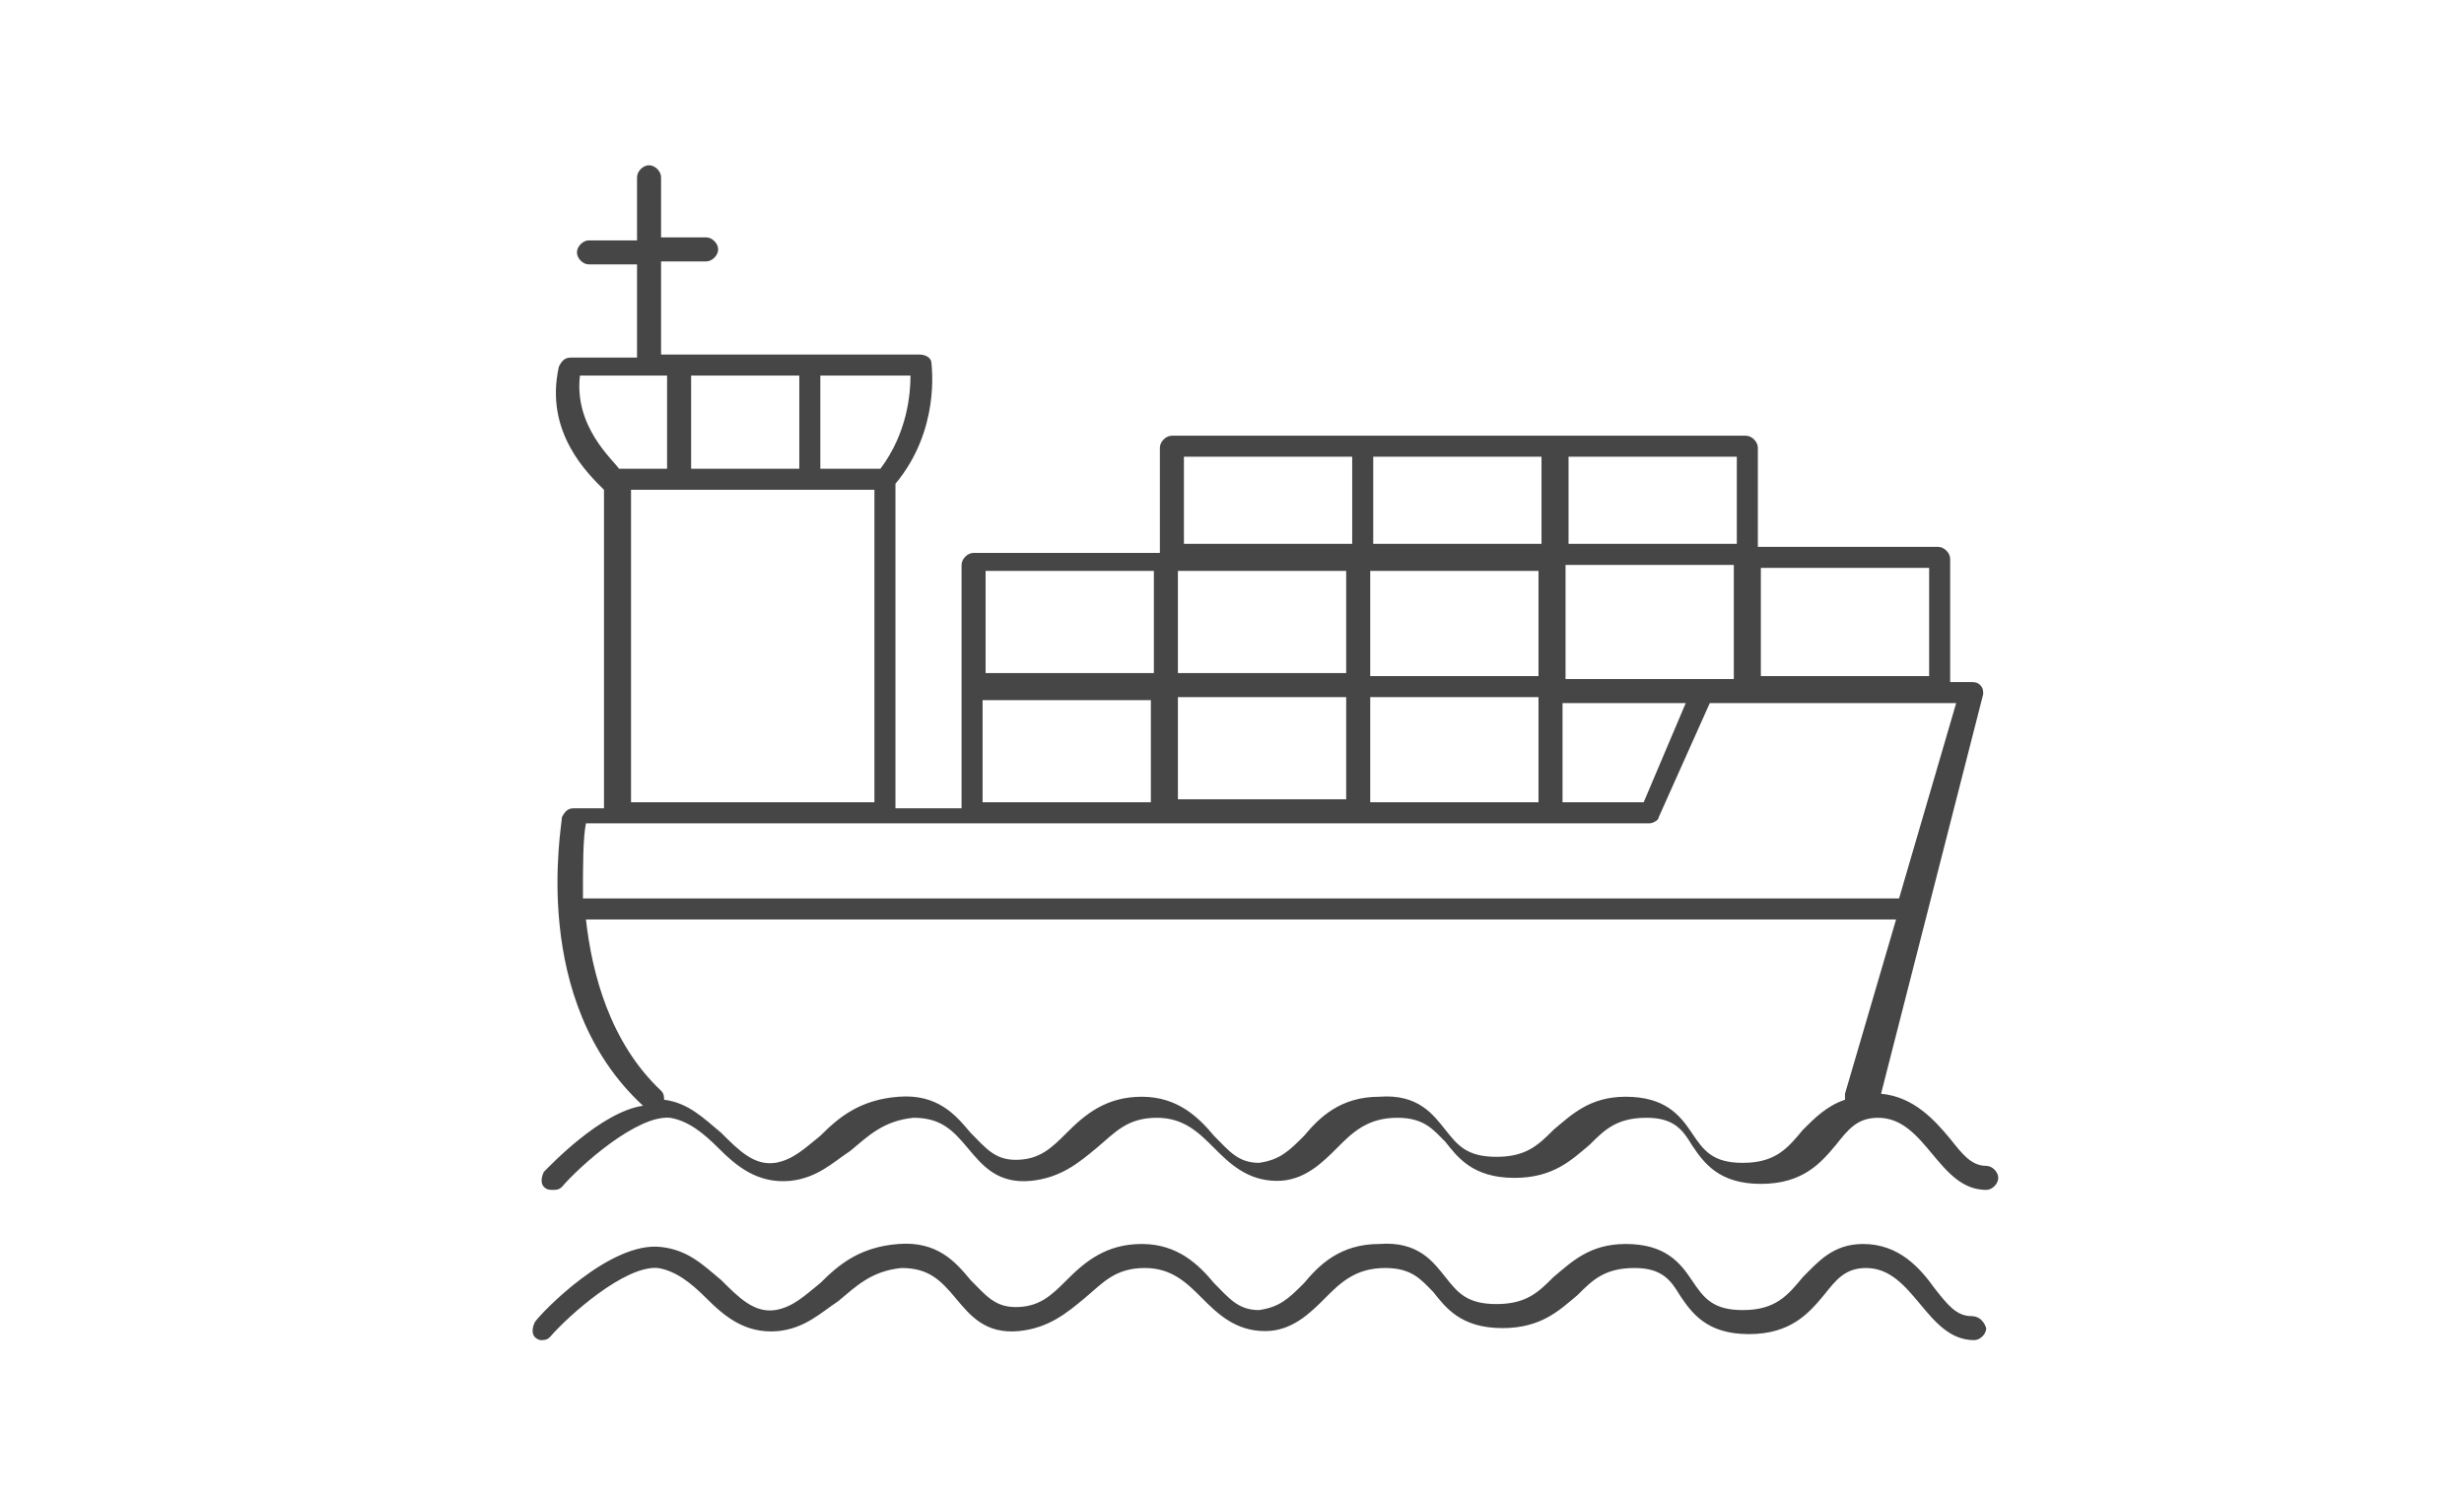 <?xml version="1.0" encoding="utf-8"?>
<!-- Generator: Adobe Illustrator 21.0.0, SVG Export Plug-In . SVG Version: 6.00 Build 0)  -->
<svg version="1.1" id="Capa_1" xmlns="http://www.w3.org/2000/svg" xmlns:xlink="http://www.w3.org/1999/xlink" x="0px" y="0px"
	 viewBox="0 0 82 50" style="enable-background:new 0 0 82 50;fill:#464646;" xml:space="preserve">
<g>
	<path d="M18.4,39.6c0.1,0,0.2,0,0.3-0.1c0.6-0.7,2.5-2.4,3.6-2.3c0.6,0.1,1.1,0.5,1.6,1c0.6,0.6,1.3,1.2,2.4,1.1
		c0.9-0.1,1.4-0.6,2-1c0.6-0.5,1.1-1,2.1-1.1c0.9,0,1.3,0.4,1.8,1c0.5,0.6,1,1.2,2.1,1.1c1-0.1,1.6-0.6,2.2-1.1c0.6-0.5,1-1,2-1
		c0.9,0,1.4,0.5,1.9,1c0.5,0.5,1.1,1.1,2.1,1.1c0.9,0,1.5-0.6,2-1.1c0.5-0.5,1-1,2-1c0.9,0,1.2,0.4,1.6,0.8c0.4,0.5,0.9,1.2,2.3,1.2
		c1.3,0,1.9-0.6,2.5-1.1c0.5-0.5,0.9-0.9,1.9-0.9c0.9,0,1.2,0.4,1.5,0.9c0.4,0.6,0.9,1.3,2.3,1.3c1.4,0,2-0.7,2.5-1.3
		c0.4-0.5,0.7-0.9,1.4-0.9c0.8,0,1.3,0.6,1.8,1.2c0.5,0.6,1,1.2,1.8,1.2c0.2,0,0.4-0.2,0.4-0.4c0-0.2-0.2-0.4-0.4-0.4
		c-0.5,0-0.8-0.4-1.2-0.9c-0.5-0.6-1.2-1.4-2.3-1.5L66,23.1c0-0.1,0-0.2-0.1-0.3c-0.1-0.1-0.2-0.1-0.3-0.1h-0.7v-4.1
		c0-0.2-0.2-0.4-0.4-0.4h-6v-3.3c0-0.2-0.2-0.4-0.4-0.4h-6.4h-6.4c0,0,0,0,0,0c0,0,0,0,0,0H39c-0.2,0-0.4,0.2-0.4,0.4v3.5h-6.2
		c-0.2,0-0.4,0.2-0.4,0.4v4.2v0.1v3.8h-2.2V16.1c1.5-1.8,1.2-3.9,1.2-4c0-0.2-0.2-0.3-0.4-0.3h-8.6V8.7h1.5c0.2,0,0.4-0.2,0.4-0.4
		c0-0.2-0.2-0.4-0.4-0.4h-1.5V5.9c0-0.2-0.2-0.4-0.4-0.4c-0.2,0-0.4,0.2-0.4,0.4V8h-1.6c-0.2,0-0.4,0.2-0.4,0.4
		c0,0.2,0.2,0.4,0.4,0.4h1.6v3.1H19c-0.2,0-0.3,0.1-0.4,0.3c-0.5,2.2,1,3.6,1.5,4.1v10.6h-1c-0.2,0-0.3,0.1-0.4,0.3
		c0,0.3-1.1,6.1,2.7,9.6C20,37,18.3,38.8,18.1,39c-0.1,0.2-0.1,0.4,0,0.5C18.2,39.6,18.3,39.6,18.4,39.6z M44.8,22.4h-5.6V19h5.6
		V22.4z M39.2,23.2h5.6v3.4h-5.6V23.2z M45.6,22.4V19h5.6v3.5H45.6z M45.6,23.2h5.6v3.5h-5.6V23.2z M51.9,23.4h4.2l-1.4,3.3h-2.7
		V23.4z M52.1,22.6v-3.8h5.6v3.8h-1.1H52.1z M64.2,22.5h-5.6v-3.6h5.6V22.5z M57.8,18.1h-5.6v-2.9h5.6V18.1z M45.7,15.2h5.6v2.9
		h-5.6V15.2z M39.4,15.2H45v2.9h-5.6V15.2z M38.4,19v3.4h-5.6V19H38.4z M32.7,23.3h5.6v3.4h-5.6V23.3z M29.3,15.6h-2v-3.1h3
		C30.3,13.1,30.2,14.4,29.3,15.6z M23,15.6C23,15.6,23,15.5,23,15.6l0-3.1h3.6v3.1H23z M19.3,12.5h2.9v3c0,0,0,0.1,0,0.1h-1.6
		C20.4,15.3,19.1,14.2,19.3,12.5z M21,16.3h8.1v10.4H21V16.3z M19.5,27.4h1.1h8.9h2.9h6.4h6.4h6.4h3.3c0.1,0,0.3-0.1,0.3-0.2
		l1.7-3.8h1.2h7l-1.9,6.5H19.4C19.4,28.8,19.4,27.9,19.5,27.4z M19.5,30.6h43.6l-1.7,5.8c0,0.1,0,0.1,0,0.2c-0.6,0.2-1,0.6-1.4,1
		c-0.5,0.6-0.9,1.1-2,1.1c-1,0-1.3-0.4-1.7-1c-0.4-0.6-0.9-1.2-2.2-1.2c-1.2,0-1.8,0.6-2.4,1.1c-0.5,0.5-0.9,0.9-1.9,0.9
		c-1,0-1.3-0.4-1.7-0.9c-0.4-0.5-0.9-1.2-2.2-1.1c-1.3,0-2,0.7-2.5,1.3c-0.5,0.5-0.8,0.8-1.5,0.9c-0.7,0-1-0.4-1.5-0.9
		c-0.5-0.6-1.2-1.3-2.4-1.3c-1.2,0-1.9,0.6-2.5,1.2c-0.5,0.5-0.9,0.9-1.7,0.9c-0.7,0-1-0.4-1.5-0.9c-0.5-0.6-1.1-1.3-2.4-1.2
		c-1.3,0.1-2,0.7-2.6,1.3c-0.5,0.4-0.9,0.8-1.5,0.9c-0.7,0.1-1.2-0.4-1.8-1c-0.6-0.5-1.1-1-1.9-1.1c0-0.1,0-0.2-0.1-0.3
		C20.3,34.7,19.7,32.4,19.5,30.6z"/>
	<path d="M65.6,43.8c-0.5,0-0.8-0.4-1.2-0.9c-0.5-0.7-1.2-1.5-2.4-1.5c-1,0-1.5,0.6-2,1.1c-0.5,0.6-0.9,1.1-2,1.1
		c-1,0-1.3-0.4-1.7-1c-0.4-0.6-0.9-1.2-2.2-1.2c-1.2,0-1.8,0.6-2.4,1.1c-0.5,0.5-0.9,0.9-1.9,0.9c-1,0-1.3-0.4-1.7-0.9
		c-0.4-0.5-0.9-1.2-2.2-1.1c-1.3,0-2,0.7-2.5,1.3c-0.5,0.5-0.8,0.8-1.5,0.9c-0.7,0-1-0.4-1.5-0.9c-0.5-0.6-1.2-1.3-2.4-1.3
		c-1.2,0-1.9,0.6-2.5,1.2c-0.5,0.5-0.9,0.9-1.7,0.9c-0.7,0-1-0.4-1.5-0.9c-0.5-0.6-1.1-1.3-2.4-1.2c-1.3,0.1-2,0.7-2.6,1.3
		c-0.5,0.4-0.9,0.8-1.5,0.9c-0.7,0.1-1.2-0.4-1.8-1c-0.6-0.5-1.1-1-2-1.1c-1.7-0.2-4,2.2-4.2,2.5c-0.1,0.2-0.1,0.4,0,0.5
		c0.1,0.1,0.2,0.1,0.2,0.1c0.1,0,0.2,0,0.3-0.1c0.6-0.7,2.5-2.4,3.6-2.3c0.6,0.1,1.1,0.5,1.6,1c0.6,0.6,1.3,1.2,2.4,1.1
		c0.9-0.1,1.4-0.6,2-1c0.6-0.5,1.1-1,2.1-1.1c0.9,0,1.3,0.4,1.8,1c0.5,0.6,1,1.2,2.1,1.1c1-0.1,1.6-0.6,2.2-1.1c0.6-0.5,1-1,2-1
		c0.9,0,1.4,0.5,1.9,1c0.5,0.5,1.1,1.1,2.1,1.1c0.9,0,1.5-0.6,2-1.1c0.5-0.5,1-1,2-1c0.9,0,1.2,0.4,1.6,0.8c0.4,0.5,0.9,1.2,2.3,1.2
		c1.3,0,1.9-0.6,2.5-1.1c0.5-0.5,0.9-0.9,1.9-0.9c0.9,0,1.2,0.4,1.5,0.9c0.4,0.6,0.9,1.3,2.3,1.3c1.4,0,2-0.7,2.5-1.3
		c0.4-0.5,0.7-0.9,1.4-0.9c0.8,0,1.3,0.6,1.8,1.2c0.5,0.6,1,1.2,1.8,1.2c0.2,0,0.4-0.2,0.4-0.4C66,43.9,65.8,43.8,65.6,43.8z"/>
</g>
</svg>
